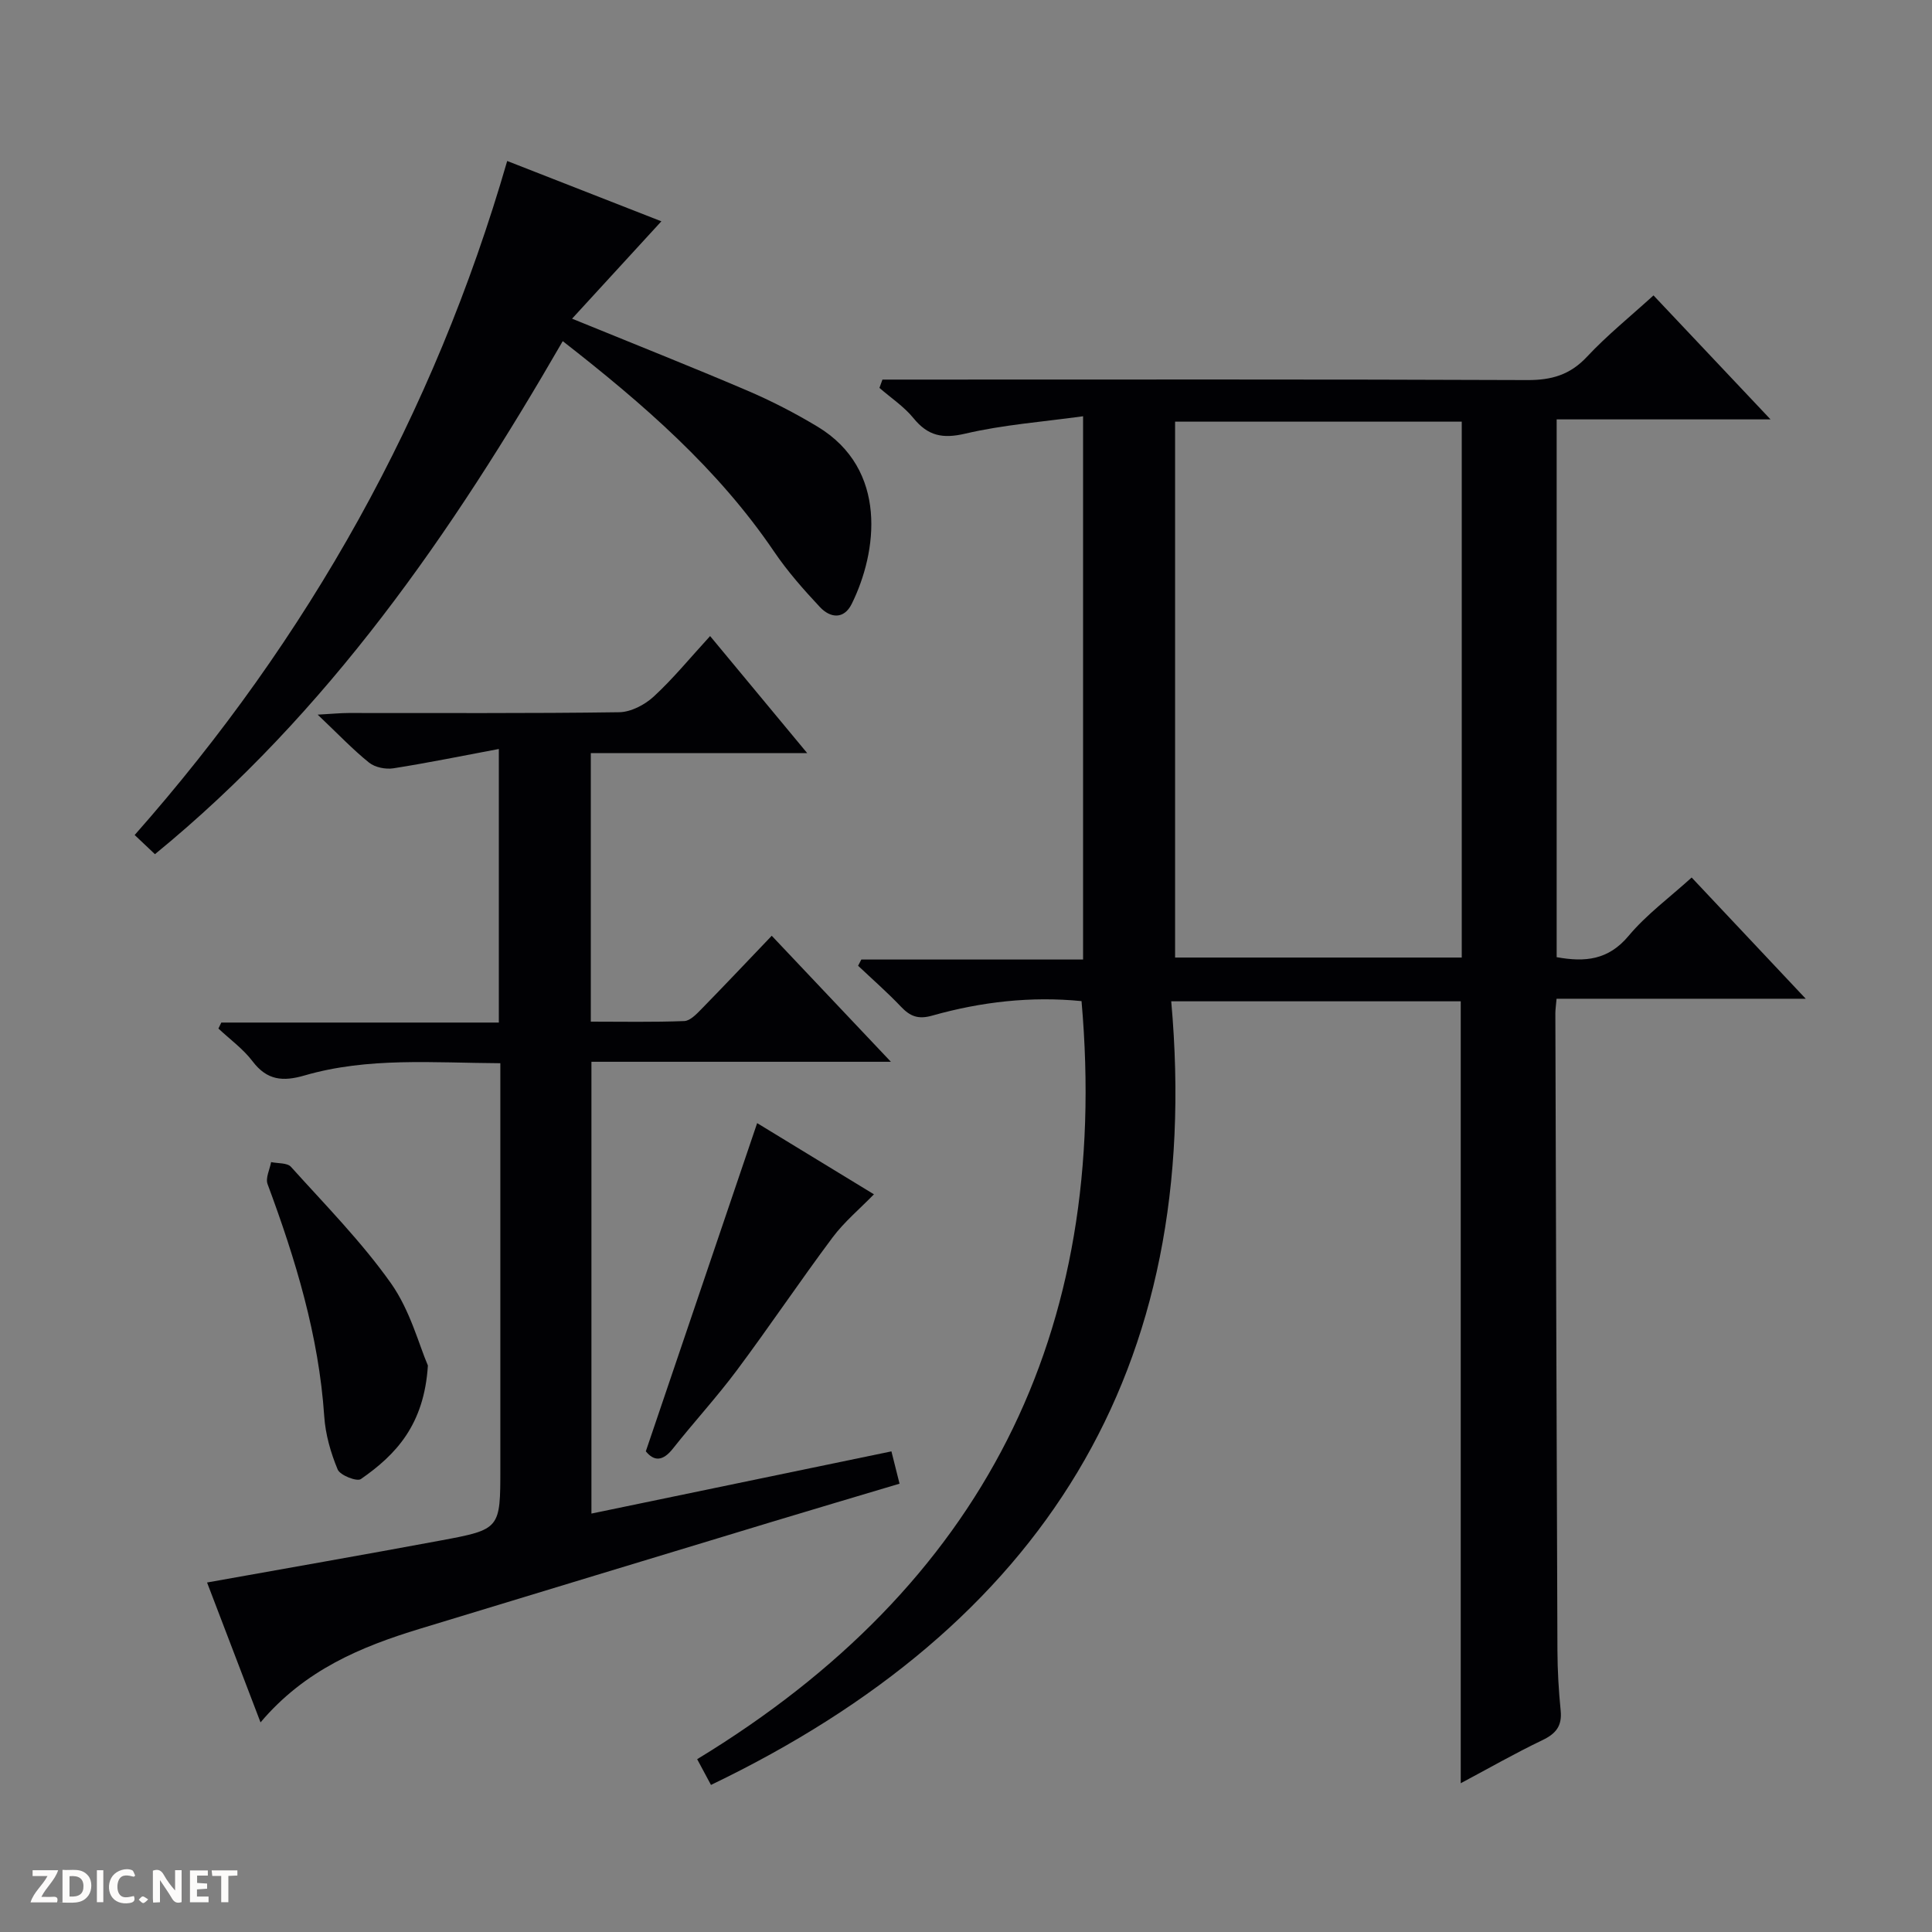 <svg enable-background="new 0 0 400 400" viewBox="0 0 400 400" xmlns="http://www.w3.org/2000/svg"><rect x="0" y="0" width="400" height="400" fill="#808080" stroke="none"/><g fill="#fcfbfa"><path d="m37.59 393.81c-.92.31-1.52.05-2-.78-.7-1.2-1.52-2.34-2.47-3.78v4.59c-.55.03-.95.05-1.41.07-.03-.37-.06-.64-.06-.91 0-1.91 0-3.81 0-5.7 1.13-.41 1.77-.03 2.29.91.62 1.11 1.38 2.14 2.31 3.19v-4.2h1.35v6.61z"/><path d="m12.94 393.88v-6.75c1.9.19 3.93-.54 5.37 1.29.8 1.01.78 2.88.03 3.97-1.37 1.97-3.4 1.51-6.4 1.49m2.45-1.22c2.04.12 2.92-.58 2.89-2.21-.03-1.51-.98-2.19-2.89-2z"/><path d="m11.81 393.87h-5.49c.68-2.18 2.47-3.48 3.51-5.45h-3.08v-1.21h5.29c-.71 2.13-2.44 3.48-3.47 5.51.86 0 1.63.04 2.39-.01.79-.05 1.14.21.85 1.16"/><path d="m39.33 393.86v-6.61h3.7v1.07h-2.22v1.52c.68.04 1.34.09 2.07.13v1.07c-.72.05-1.38.09-2.1.14v1.48h2.4v1.19h-3.85z"/><path d="m27.71 388.56c-1.15-.3-2.46-.61-3.1.64-.37.73-.41 1.93-.06 2.67.63 1.35 1.99.93 3.17.68.35.94-.01 1.32-.93 1.46-1.62.25-3.05-.27-3.76-1.48-.73-1.24-.6-3.03.31-4.17.88-1.11 2.71-1.7 4-1.16.32.13.44.74.65 1.12-.1.08-.19.16-.28.24"/><path d="m49.15 387.24v1.07c-.59.02-1.17.05-1.87.08v5.44h-1.48v-5.44h-1.85c-.05-.4-.08-.73-.13-1.15z"/><path d="m20.06 387.21h1.33v6.62h-1.33z"/><path d="m30.68 393.25c-.39.38-.8.79-1.05.76-.32-.05-.6-.45-.9-.7.26-.24.51-.64.8-.67.29-.04.62.3 1.15.61"/></g><path d="m147.2 369.55c-1-1.86-1.77-3.29-2.86-5.33 58.95-35.82 85.64-88.07 79.58-156.95-10.44-1.04-20.79.14-30.91 3-2.92.83-4.58.15-6.48-1.85-2.81-2.96-5.9-5.66-8.87-8.47.22-.43.45-.86.67-1.29h45.91c0-37.52 0-74.41 0-112.48-8.44 1.17-16.56 1.76-24.39 3.6-4.71 1.1-7.73.47-10.72-3.2-1.96-2.41-4.68-4.2-7.05-6.27.21-.57.41-1.14.62-1.72h5.53c42.66 0 85.32-.08 127.98.1 5.02.02 8.84-1.07 12.35-4.82 4.17-4.46 8.97-8.33 13.78-12.71 8.02 8.49 15.75 16.68 24.23 25.67-15.31 0-29.65 0-44.28 0v111.34c5.88 1.07 10.69.61 14.88-4.39 3.7-4.43 8.5-7.95 13.07-12.1 7.19 7.64 15.01 15.95 23.62 25.1-17.75 0-34.54 0-51.59 0-.12 1.42-.25 2.21-.25 2.99.13 43.99.25 87.97.43 131.96.02 4.15.26 8.31.67 12.44.31 3.15-.96 4.76-3.76 6.1-5.66 2.71-11.11 5.83-16.93 8.93 0-54.23 0-107.9 0-161.89-19.45 0-39.16 0-59.94 0 6.84 76.48-26.81 129.34-95.29 162.24zm155.44-171.3c0-37.2 0-74.1 0-110.95-19.96 0-39.55 0-59.35 0v110.95z" fill="#010104"/><path d="m103.28 211.71c0-19.12 0-37.22 0-56.64-7.62 1.43-14.7 2.88-21.84 4-1.6.25-3.79-.19-5.02-1.17-3.36-2.7-6.36-5.87-10.65-9.94 3.08-.17 4.75-.34 6.41-.34 18.67-.02 37.33.11 56-.16 2.43-.03 5.3-1.53 7.15-3.23 4.02-3.7 7.5-7.97 11.69-12.54 6.59 7.94 12.98 15.65 20.1 24.23-15.53 0-30.04 0-44.8 0v55.6c6.47 0 12.91.13 19.35-.12 1.22-.05 2.54-1.45 3.55-2.48 4.76-4.87 9.44-9.82 14.56-15.18 8.39 8.88 16.19 17.13 24.67 26.09-21.17 0-41.4 0-62 0v93.54c20.58-4.27 41.09-8.52 62.11-12.88.56 2.22 1.05 4.2 1.68 6.69-9.01 2.69-17.72 5.27-26.41 7.9-24.3 7.36-48.59 14.74-72.87 22.13-12.22 3.72-23.84 8.52-33.02 19.39-3.92-10.25-7.54-19.72-11.07-28.96 16.42-2.94 32.42-5.73 48.38-8.7 12.36-2.3 12.34-2.4 12.34-14.97 0-25.83 0-51.66 0-77.5 0-1.97 0-3.93 0-6.34-13.92-.08-27.4-1.28-40.53 2.53-4.5 1.31-7.78 1.02-10.77-2.93-1.95-2.57-4.68-4.54-7.07-6.78.2-.41.4-.83.6-1.24z" fill="#010104"/><path d="m32.08 176.85c-1.45-1.37-2.62-2.47-4.2-3.97 36.02-40.77 61.94-87.01 77.13-139.55 11.1 4.34 21.56 8.43 31.92 12.49-6.21 6.77-12.18 13.29-18.49 20.16 12.9 5.27 24.62 9.91 36.21 14.86 5.02 2.14 9.92 4.67 14.59 7.48 14.71 8.86 12.39 26.02 7.1 36.71-1.61 3.25-4.43 2.95-6.57.67-3.39-3.62-6.72-7.39-9.5-11.49-11.66-17.19-27.04-30.54-43.76-43.58-22.93 39.72-48.56 76.89-84.43 106.22z" fill="#010104"/><path d="m156.76 232.53c8.02 4.89 16.09 9.81 24.18 14.74-2.96 3.04-6.16 5.71-8.58 8.95-6.75 9.04-13.05 18.43-19.8 27.48-4.17 5.59-8.92 10.75-13.25 16.23-2.11 2.67-3.92 2.62-5.6.55 7.68-22.63 15.27-45.02 23.05-67.95z" fill="#010104"/><path d="m88.59 282.71c-.77 12.3-6.63 18.48-13.88 23.52-.82.57-4.31-.79-4.8-1.99-1.44-3.46-2.53-7.26-2.78-11-1.13-16.73-5.94-32.5-11.73-48.08-.47-1.26.45-3.03.73-4.56 1.4.3 3.34.12 4.11.98 7.1 7.89 14.62 15.51 20.72 24.13 3.98 5.64 5.81 12.8 7.63 17z" fill="#010104"/></svg>